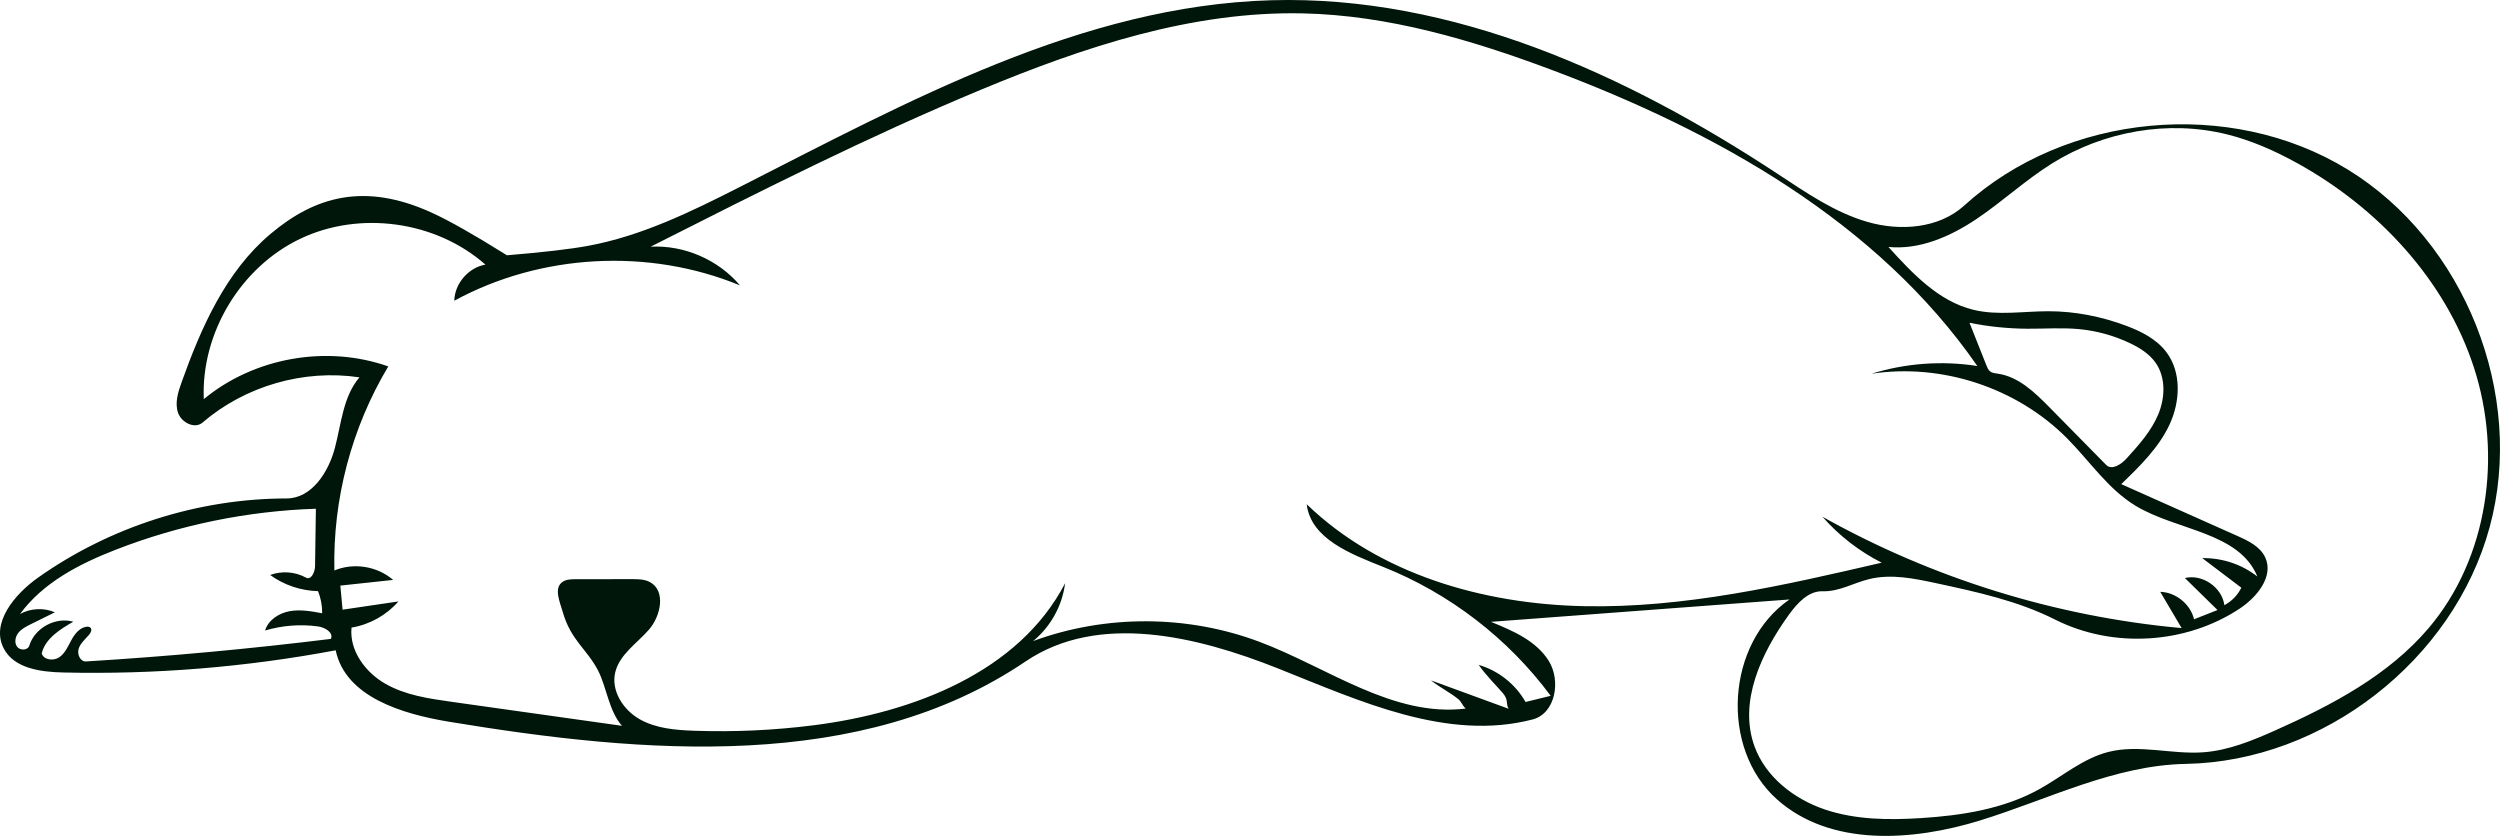 <?xml version="1.0" encoding="UTF-8" standalone="no"?><svg width='563' height='189' viewBox='0 0 563 189' fill='none' xmlns='http://www.w3.org/2000/svg'>
<path fill-rule='evenodd' clip-rule='evenodd' d='M335.757 140.038C340.686 142.037 345.935 144.296 348.761 148.803C351.587 153.309 350.291 160.682 345.143 162.021C325.971 167.008 306.341 157.92 287.939 150.585C269.537 143.249 247.362 137.862 230.953 148.96C193.971 173.972 145.114 169.82 101.069 162.526C90.502 160.777 77.791 156.928 75.594 146.445C55.369 150.252 34.745 151.93 14.171 151.443C9.149 151.324 3.221 150.533 0.874 146.092C-2.167 140.337 3.292 133.808 8.608 130.053C24.844 118.585 44.666 112.276 64.543 112.25C70.204 112.242 73.984 106.325 75.425 100.85C76.867 95.375 77.271 89.282 80.947 84.977C68.445 83.1 55.201 86.917 45.615 95.158C43.836 96.688 40.833 95.152 40.086 92.928C39.339 90.703 40.108 88.284 40.898 86.075C45.321 73.704 50.867 61.134 60.92 52.676C70.973 44.217 82.099 41.006 97.208 47.886C101.165 49.688 106.816 52.89 114.161 57.491C122.279 56.819 128.368 56.109 132.427 55.363C144.475 53.148 155.645 47.677 166.565 42.129C204.618 22.794 243.635 1.268 286.301 0.054C327.118 -1.108 366.247 16.713 400.35 39.171C406.766 43.396 413.208 47.865 420.591 49.987C427.975 52.109 436.652 51.46 442.338 46.294C465.282 25.447 502.231 21.961 528.669 38.15C555.107 54.338 568.8 88.834 560.662 118.747C552.525 148.66 523.244 171.465 492.248 172.029C476.188 172.321 461.338 179.998 445.992 184.743C430.646 189.488 412.191 190.706 400.189 180.029C387.255 168.523 388.732 144.813 402.993 135.001C380.581 136.68 358.169 138.359 335.757 140.038ZM465.49 98.691C454.179 87.314 437.305 81.751 421.447 84.171C429.126 81.785 437.353 81.184 445.297 82.428C422.779 49.911 386.44 29.6 349.4 15.724C331.4 8.981 312.656 3.438 293.439 3.014C268.421 2.462 244.04 10.593 220.932 20.195C195.571 30.735 171.038 43.149 146.533 55.55C154.094 55.164 161.757 58.486 166.644 64.269C146.118 55.805 121.806 57.11 102.305 67.723C102.398 63.846 105.497 60.252 109.318 59.589C98.159 49.756 81.016 47.37 67.595 53.781C54.175 60.191 45.258 75.026 45.894 89.885C57.227 80.512 73.574 77.614 87.439 82.519C79.186 96.289 74.926 112.422 75.303 128.472C79.64 126.645 84.984 127.504 88.529 130.598C84.568 131.024 80.606 131.45 76.645 131.876C76.813 133.684 76.98 135.492 77.147 137.299C81.339 136.681 85.531 136.063 89.722 135.445C87.025 138.548 83.221 140.669 79.163 141.333C78.654 146.496 82.238 151.369 86.735 153.957C91.232 156.545 96.513 157.317 101.651 158.041C114.456 159.845 127.262 161.649 140.068 163.453C137.098 160.103 136.612 154.71 134.673 150.982C132.161 146.152 128.535 144.186 126.718 137.779C126.09 135.568 124.645 132.456 126.668 131.051C127.517 130.46 128.624 130.438 129.659 130.437C133.886 130.432 138.113 130.428 142.341 130.423C143.706 130.422 145.135 130.435 146.342 131.074C150.001 133.009 148.845 138.724 146.113 141.833C143.381 144.942 139.474 147.425 138.541 151.457C137.582 155.599 140.371 159.893 144.074 161.981C147.778 164.069 152.185 164.423 156.434 164.568C165.389 164.874 174.369 164.459 183.258 163.328C205.636 160.481 229.477 151.362 239.863 131.338C239.235 136.385 236.597 141.155 232.656 144.37C248.96 138.364 267.423 138.432 283.682 144.556C299.102 150.364 313.733 161.58 330.087 159.567C329.386 158.999 329.114 158.017 328.413 157.448C326.505 155.901 324.169 154.767 322.261 153.22C328.092 155.353 333.922 157.486 339.753 159.619C339.091 158.649 339.753 157.671 338.52 156.187C337.286 154.704 334.593 152.058 333.005 149.732C337.421 151.016 341.291 154.081 343.554 158.085C345.441 157.623 347.328 157.161 349.215 156.699C339.635 143.768 326.39 133.582 311.432 127.642C304.175 124.761 295.179 121.312 294.271 113.556C310.583 129.309 333.958 136.029 356.629 136.508C379.301 136.988 401.67 131.837 423.761 126.716C418.703 124.16 414.143 120.624 410.408 116.362C435.22 130.264 462.98 138.871 491.303 141.446C489.696 138.723 488.09 136 486.483 133.277C489.997 133.377 493.28 136.042 494.1 139.46C495.862 138.766 497.624 138.072 499.386 137.378C496.935 134.976 494.485 132.573 492.034 130.17C495.976 129.22 500.4 132.26 500.925 136.281C502.574 135.423 503.935 134.023 504.746 132.349C501.815 130.131 498.884 127.912 495.954 125.694C500.396 125.604 504.855 127.09 508.355 129.828C504.214 119.762 490.205 119.522 480.9 113.878C474.711 110.123 470.593 103.824 465.49 98.691ZM444.423 69.771C449.958 71.113 455.754 70.074 461.45 70.091C467.351 70.108 473.229 71.279 478.758 73.34C482.171 74.613 485.583 76.323 487.802 79.212C491.319 83.791 491.013 90.433 488.559 95.66C486.105 100.887 481.858 105.018 477.702 109.026C486.428 112.919 495.153 116.811 503.879 120.704C506.345 121.804 509.01 123.095 510.137 125.548C512.087 129.79 508.303 134.443 504.416 137.028C492.29 145.093 475.798 146.082 462.795 139.525C454.453 135.317 445.205 133.311 436.071 131.344C431.085 130.27 425.891 129.196 420.937 130.411C417.421 131.274 414.106 133.273 410.488 133.15C407.255 133.04 404.742 135.832 402.847 138.454C396.614 147.081 391.474 158.106 395.124 168.105C397.633 174.98 403.993 179.932 410.924 182.282C417.855 184.632 425.345 184.699 432.648 184.233C441.79 183.651 451.102 182.201 459.129 177.789C464.356 174.916 469.034 170.8 474.815 169.334C481.752 167.576 489.061 169.935 496.197 169.414C501.881 168.999 507.259 166.774 512.463 164.452C525.174 158.779 537.887 152.081 546.904 141.477C560.349 125.663 563.545 102.49 557.122 82.752C550.698 63.014 535.517 46.786 517.349 36.749C512.353 33.99 507.094 31.645 501.555 30.267C488.261 26.961 473.709 29.565 462.091 36.824C456.109 40.561 450.912 45.431 445.051 49.355C439.189 53.279 432.299 56.301 425.279 55.615C430.69 61.594 436.586 67.871 444.423 69.771ZM25.967 123.832C17.823 127.007 9.675 131.22 4.513 138.274C6.888 136.965 9.87 136.82 12.361 137.891C10.545 138.789 8.729 139.686 6.914 140.583C5.897 141.085 4.845 141.615 4.139 142.503C3.433 143.39 3.177 144.746 3.861 145.651C4.545 146.556 6.275 146.473 6.605 145.388C7.819 141.406 12.507 138.861 16.507 140.012C13.503 141.723 10.222 143.785 9.39 147.142C9.84 148.654 12.054 148.902 13.355 148.011C14.656 147.119 15.306 145.574 16.054 144.186C16.803 142.797 17.89 141.375 19.451 141.147C19.78 141.099 20.157 141.124 20.385 141.366C20.784 141.787 20.455 142.477 20.08 142.92C19.23 143.923 18.145 144.801 17.727 146.048C17.309 147.294 18.056 149.037 19.368 148.957C37.796 147.832 56.189 146.138 74.513 143.879C75.175 142.445 73.163 141.28 71.598 141.067C67.625 140.529 63.538 140.847 59.696 141.994C60.406 139.632 62.791 138.086 65.216 137.643C67.642 137.2 70.131 137.656 72.554 138.11C72.573 136.409 72.255 134.704 71.625 133.123C67.772 133.042 63.953 131.755 60.837 129.487C63.441 128.513 66.467 128.735 68.901 130.079C70.064 130.721 70.93 128.842 70.949 127.514C71.012 123.199 71.074 118.884 71.136 114.569C55.701 115.075 40.356 118.222 25.967 123.832ZM449.893 84.147C454.573 84.821 458.24 88.374 461.557 91.744C465.805 96.06 470.054 100.376 474.303 104.692C475.576 105.985 477.691 104.587 478.91 103.242C481.649 100.22 484.44 97.119 486.022 93.358C487.604 89.597 487.775 84.986 485.417 81.656C484.016 79.678 481.882 78.344 479.695 77.298C476.085 75.572 472.169 74.489 468.185 74.116C464.3 73.752 460.387 74.058 456.486 74.029C452.138 73.997 447.793 73.548 443.531 72.689C444.807 75.903 446.083 79.118 447.359 82.332C447.546 82.805 447.75 83.299 448.145 83.619C448.624 84.007 449.282 84.059 449.893 84.147Z' fill='#00160A'/>
</svg>
